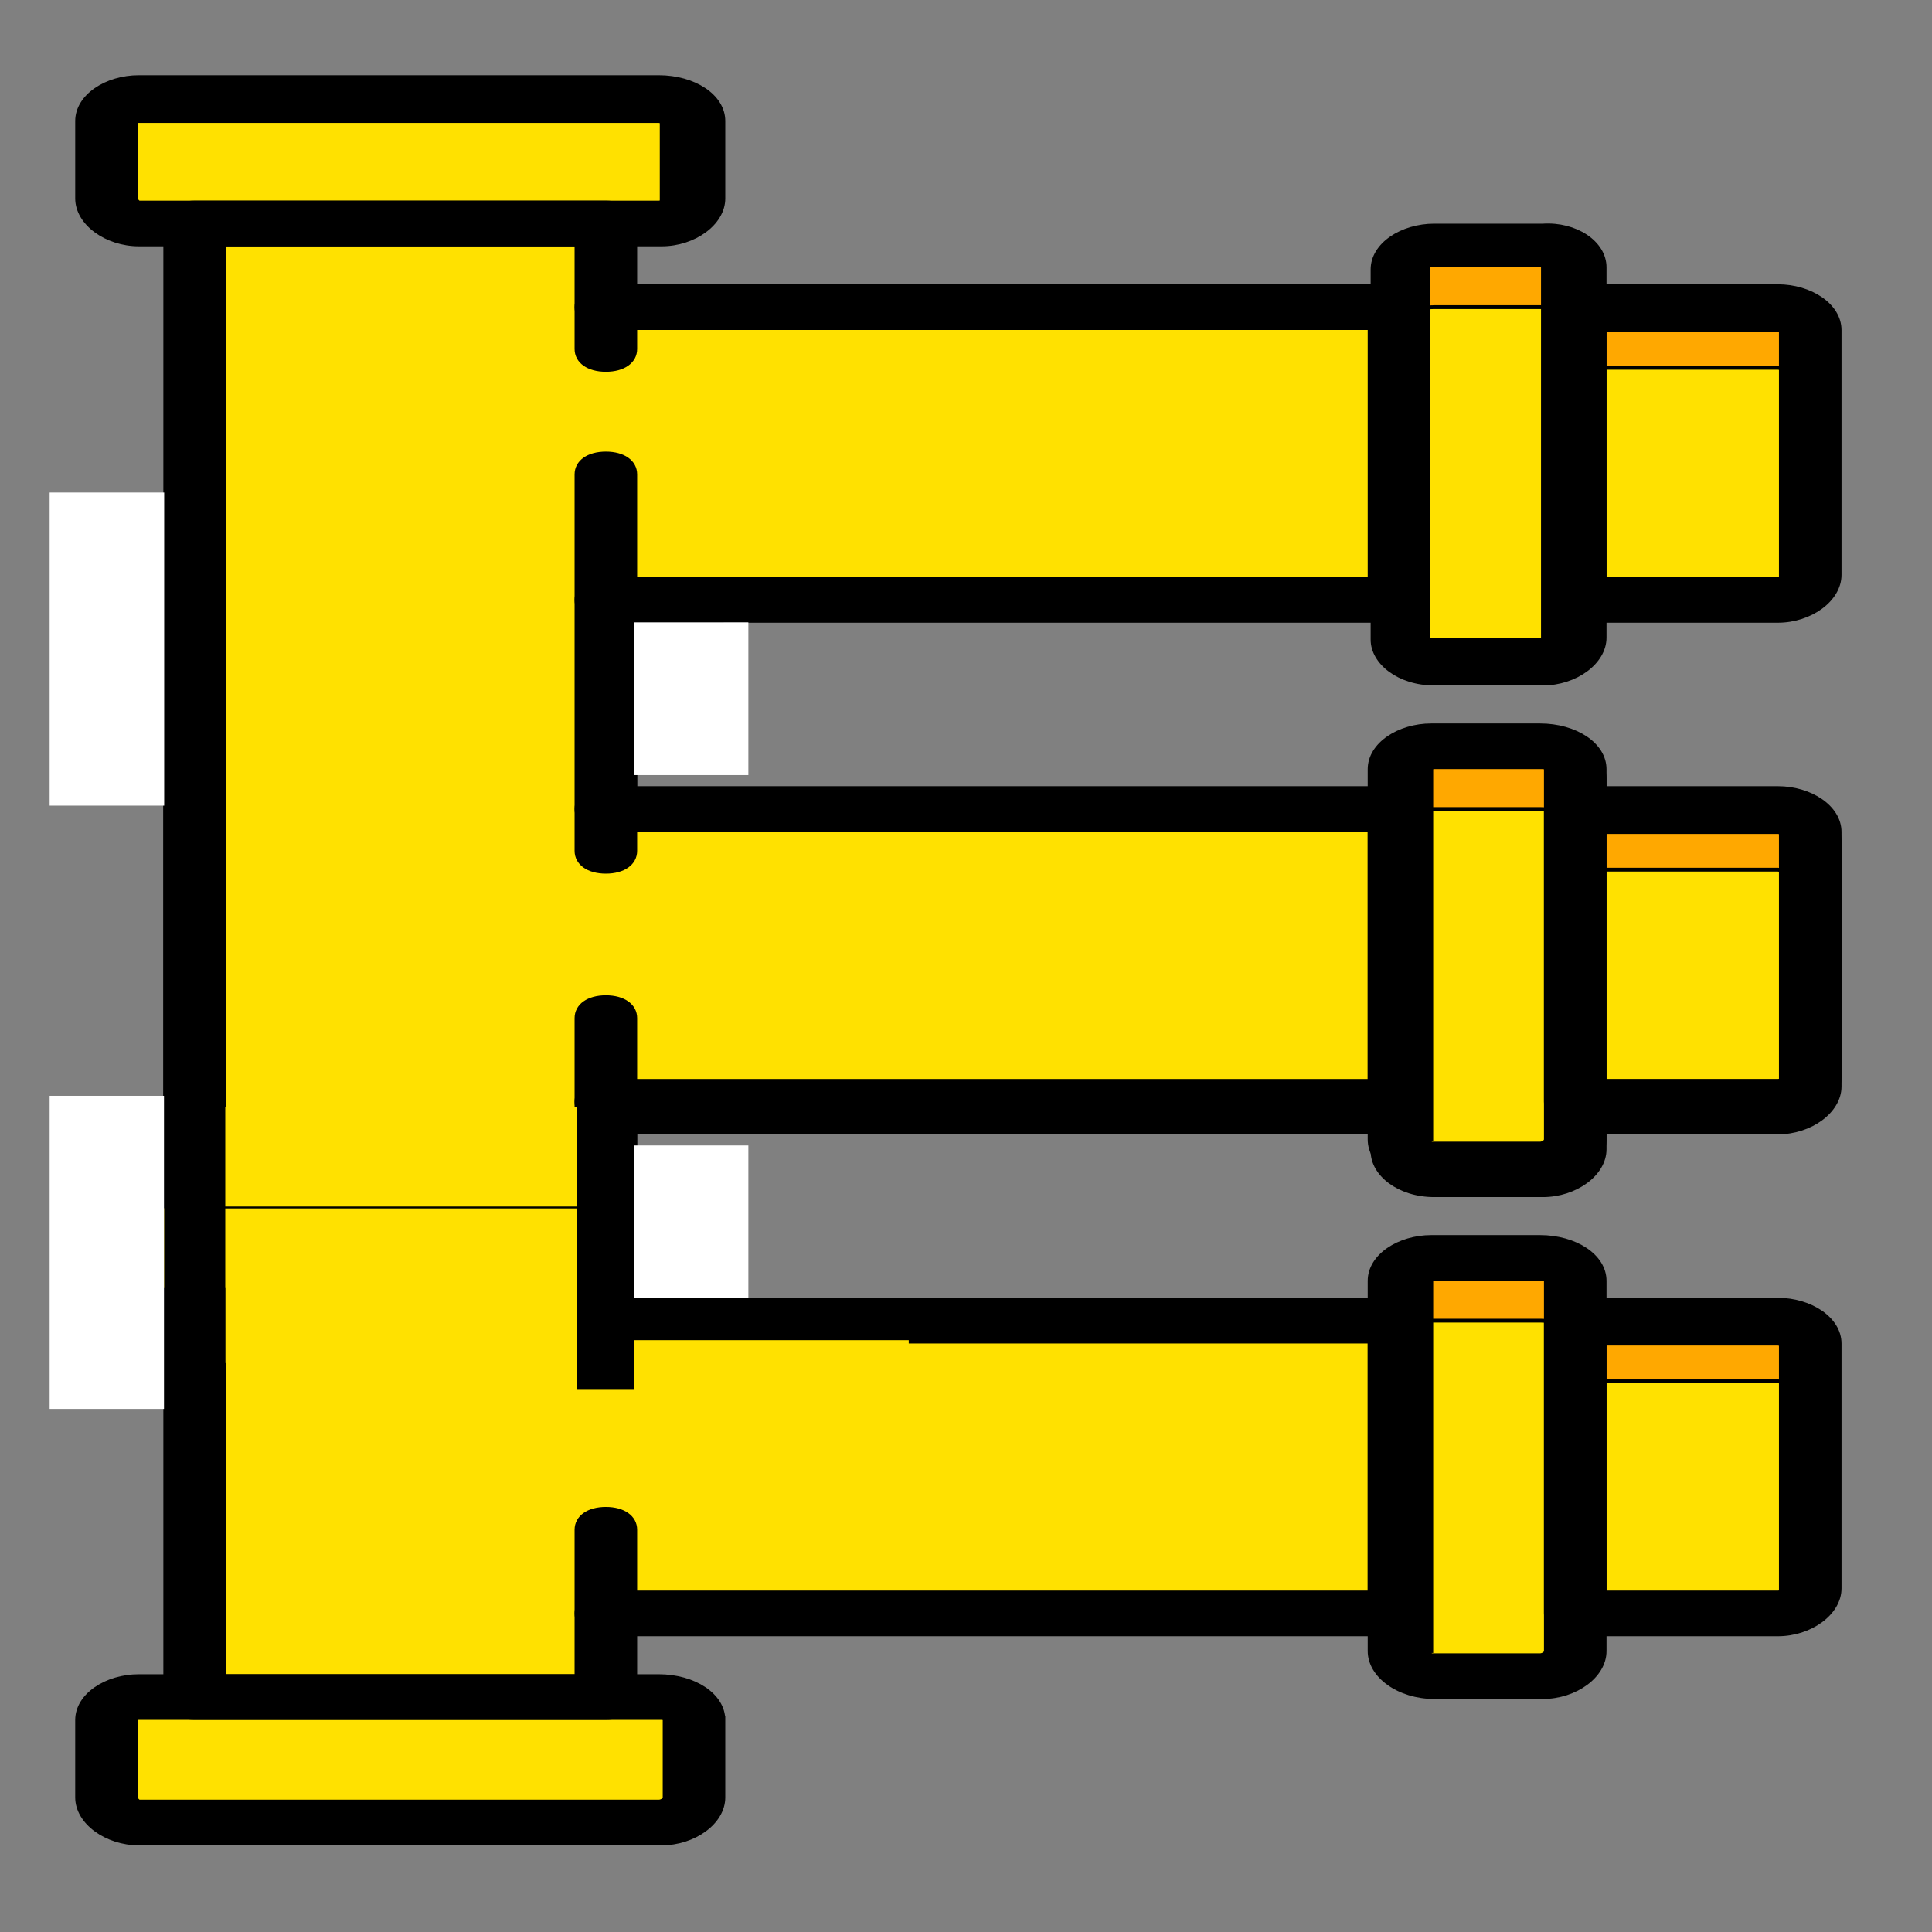 <svg width="506" height="506" xmlns="http://www.w3.org/2000/svg">
 <rect width="100%" height="100%" fill="#808080" stroke="none"/>
 <title>icon</title>

 <g>
  <title>Layer 1</title>
  <g id="svg_152">
   <g id="svg_138">
    <g id="svg_111" stroke="null" transform="rotate(-90 251 318.5)">
     <g id="svg_110" stroke="null">
      <path id="svg_87" stroke="null" fill="#FFA800" d="m365.464,480.063l-96.939,0c-3.286,0 -6.025,-3.847 -6.025,-8.463l0,-28.466c0,-4.616 2.739,-8.463 6.025,-8.463l96.939,0c3.286,0 6.025,3.847 6.025,8.463l0,28.466c0,4.616 -2.739,8.463 -6.025,8.463"/>
      <path id="svg_88" stroke="null" fill="#FFE100" d="m349.034,480.063l-80.509,0c-3.286,0 -6.025,-3.847 -6.025,-8.463l0,-28.466c0,-4.616 2.739,-8.463 6.025,-8.463l80.509,0c3.286,0 6.025,3.847 6.025,8.463l0,28.466c0,4.616 -2.739,8.463 -6.025,8.463"/>
      <path id="svg_89" stroke="null" fill="#FFA800" d="m349.034,541.61l-64.078,0c-3.286,0 -6.025,-3.847 -6.025,-8.463l0,-53.085l76.675,0l0,53.085c-0.547,4.616 -3.286,8.463 -6.572,8.463"/>
      <path id="svg_90" stroke="null" fill="#FFE100" d="m332.604,541.61l-47.648,0c-3.286,0 -6.025,-3.847 -6.025,-8.463l0,-53.085l60.245,0l0,53.085c-0.548,4.616 -3.286,8.463 -6.572,8.463"/>
      <path id="svg_91" stroke="null" fill="#FFA800" d="m234.022,480.063l-96.939,0c-3.833,0 -6.572,-3.847 -6.572,-8.463l0,-28.466c0,-5.385 2.739,-9.232 6.572,-9.232l96.939,0c3.286,0 6.025,3.847 6.025,8.463l0,28.466c-0.001,5.385 -2.739,9.232 -6.025,9.232"/>
      <path id="svg_92" stroke="null" fill="#FFE100" d="m217.591,480.063l-80.508,0c-3.833,0 -6.572,-3.847 -6.572,-8.463l0,-28.466c0,-5.385 2.739,-9.232 6.572,-9.232l80.509,0c3.286,0 6.025,3.847 6.025,8.463l0,28.466c-0.001,5.385 -2.739,9.232 -6.025,9.232"/>
      <path id="svg_93" stroke="null" fill="#FFA800" d="m217.591,541.61l-64.078,0c-3.286,0 -6.025,-3.847 -6.025,-8.463l0,-53.085l76.675,0l0,53.085c-0.547,4.616 -3.286,8.463 -6.572,8.463"/>
      <g id="svg_98" stroke="null">
       <path id="svg_94" stroke="null" fill="#FFE100" d="m201.161,541.61l-47.648,0c-3.286,0 -6.025,-3.847 -6.025,-8.463l0,-53.085l60.245,0l0,53.085c-0.547,4.616 -3.286,8.463 -6.572,8.463"/>
       <path id="svg_95" stroke="null" fill="#FFE100" d="m125.034,103.853l0,136.174c0,5.385 -2.739,9.232 -6.025,9.232l-20.264,0c-3.833,0 -6.572,-3.847 -6.572,-8.463l0,-136.943c0,-4.616 2.739,-8.463 6.572,-8.463l20.264,0c3.285,0 6.024,3.847 6.024,8.463"/>
       <path id="svg_96" stroke="null" fill="#FFE100" d="m409.826,103.853l0,136.174c0,4.616 -2.739,8.463 -6.025,8.463l-20.264,0c-3.286,0 -6.025,-3.847 -6.025,-8.463l0,-136.174c-0.547,-4.616 2.19,-8.463 6.025,-8.463l20.264,0c3.286,0 6.025,3.847 6.025,8.463"/>
       <polygon id="svg_97" stroke="null" fill="#FFE100" points="125.034,118.471 125.034,226.179 146.941,226.179 146.941,433.902 223.616,433.902 223.616,226.179 278.383,226.179 278.383,433.902 355.059,433.902 355.059,226.179 376.965,226.179 376.965,118.471 "/>
      </g>
      <path id="svg_99" stroke="null" d="m217.591,549.303l-64.078,0c-6.572,0 -12.049,-7.693 -12.049,-16.156l0,-53.085c0,-4.616 2.19,-7.693 5.476,-7.693l76.675,0c3.286,0 5.476,3.077 5.476,7.693l0,53.085c0.001,8.462 -4.928,16.156 -11.5,16.156zm-65.174,-61.548l0,45.391c0,0.769 0.547,0.769 0.547,0.769l64.078,0c0.547,0 0.547,-0.769 0.547,-0.769l0,-45.391l-65.173,0z"/>
      <path id="svg_100" stroke="null" d="m234.022,487.756l-96.939,0c-6.572,0 -12.049,-7.693 -12.049,-16.156l0,-28.466c0,-9.232 5.476,-16.926 12.049,-16.926l96.939,0c6.572,0 11.501,7.693 11.501,16.156l0,28.466c0,9.233 -4.929,16.926 -11.501,16.926zm-96.939,-46.161c-0.547,0 -1.096,0.769 -1.096,0.769l0,28.466c0,0.769 0.547,1.539 1.096,1.539l96.939,0c0.547,0 0.547,-0.769 0.547,-0.769l0,-28.466c0,-0.769 -0.547,-0.769 -0.547,-0.769l-96.939,0l0,-0.77z"/>
      <path id="svg_101" stroke="null" d="m119.009,256.953l-20.264,0c-6.573,0 -12.049,-7.694 -12.049,-16.157l0,-136.943c0,-8.463 5.476,-16.156 12.049,-16.156l20.264,0c6.572,0 11.501,7.693 11.501,16.156l0,136.174c0,9.232 -4.93,16.926 -11.502,16.926zm-20.264,-153.869c-0.547,0 -1.096,0.769 -1.096,0.769l0,136.174c0,0.769 0.547,1.539 1.096,1.539l20.264,0c0.547,0 0.547,-0.769 0.547,-0.769l0,-136.944c0,0 0,-0.769 -0.547,-0.769l-20.264,0z"/>
      <path id="svg_102" stroke="null" d="m403.802,256.953l-20.264,0c-6.572,0 -12.049,-7.693 -12.049,-16.156l0,-136.944c0.001,-8.463 5.477,-16.156 12.05,-16.156l20.264,0c6.572,0 11.501,7.693 11.501,16.156l0,136.174c0,9.232 -4.93,16.926 -11.502,16.926zm-20.264,-153.869c-0.547,0 -1.096,0.769 -1.096,0.769l0,136.174c0,0.769 0.547,0.769 0.547,0.769l20.264,0c0.547,0 0.547,-0.769 0.547,-0.769l0,-136.174c0.547,0 0.547,-0.769 0,-0.769l-20.264,0z"/>
      <path id="svg_103" stroke="null" d="m349.034,549.303l-64.078,0c-6.572,0 -12.049,-7.693 -12.049,-16.156l0,-53.085c0,-4.616 2.19,-7.693 5.476,-7.693l76.675,0c3.286,0 5.476,3.077 5.476,7.693l0,53.085c0.001,8.462 -4.928,16.156 -11.5,16.156zm-65.174,-61.548l0,45.391c0,0.769 0.547,0.769 0.547,0.769l64.078,0c0.547,0 0.547,-0.769 0.547,-0.769l0,-45.391l-65.173,0z"/>
      <path id="svg_104" stroke="null" d="m365.464,487.756l-96.939,0c-6.572,0 -12.049,-7.693 -12.049,-16.156l0,-28.466c0,-9.232 5.476,-16.156 11.501,-16.156l96.939,0c6.572,0 11.501,7.693 11.501,16.156l0,28.466c0.548,8.463 -4.381,16.156 -10.953,16.156zm-96.939,-46.161c-0.547,0 -0.547,0.769 -0.547,0.769l0,28.466c0,0.769 0.547,0.769 0.547,0.769l96.939,0c0.547,0 0.547,-0.769 0.547,-0.769l0,-28.466c0,-0.769 -0.547,-0.769 -0.547,-0.769l-96.939,0z"/>
      <path id="svg_105" stroke="null" d="m355.059,441.595l-76.675,0c-3.286,0 -5.476,-3.077 -5.476,-7.693l0,-200.03l-43.815,0l0,200.029c0,4.616 -2.19,7.693 -5.476,7.693l-76.675,0c-3.286,0 -5.476,-3.077 -5.476,-7.693l0,-200.029l-16.43,0c-3.286,0 -5.476,-3.077 -5.476,-7.693l0,-107.708c0,-4.616 2.19,-7.693 5.476,-7.693l251.932,0c3.286,0 5.476,3.077 5.476,7.693l0,107.708c0,4.616 -2.19,7.693 -5.476,7.693l-16.43,0l0,200.029c-0.001,4.617 -2.191,7.694 -5.477,7.694zm-71.198,-15.387l65.721,0l0,-200.03c0,-4.616 2.19,-7.693 5.476,-7.693l16.43,0l0,-92.321l-240.977,0l0,92.321l16.43,0c3.286,0 5.476,3.077 5.476,7.693l0,200.03l65.721,0l0,-200.03c0,-4.616 2.19,-7.693 5.476,-7.693l54.768,0c3.286,0 5.476,3.077 5.476,7.693l0,200.03l0.001,0z"/>
      <path id="svg_106" stroke="null" d="m168.848,233.872l-21.907,0c-3.286,0 -5.476,-3.077 -5.476,-7.693s2.19,-7.693 5.476,-7.693l21.907,0c3.286,0 5.476,3.077 5.476,7.693s-2.19,7.693 -5.476,7.693z"/>
      <path id="svg_107" stroke="null" d="m223.616,233.872l-10.954,0c-3.286,0 -5.476,-3.077 -5.476,-7.693s2.19,-7.693 5.476,-7.693l10.954,0c3.286,0 5.476,3.077 5.476,7.693s-2.19,7.693 -5.476,7.693z"/>
      <path id="svg_108" stroke="null" d="m311.244,233.872l-32.861,0c-3.286,0 -5.476,-3.077 -5.476,-7.693s2.19,-7.693 5.476,-7.693l32.861,0c3.286,0 5.477,3.077 5.477,7.693s-2.19,7.693 -5.476,7.693z"/>
      <path id="svg_109" stroke="null" d="m355.059,233.872l-10.954,0c-3.286,0 -5.476,-3.077 -5.476,-7.693s2.19,-7.693 5.476,-7.693l10.954,0c3.286,0 5.476,3.077 5.476,7.693s-2.19,7.693 -5.476,7.693z"/>
     </g>
    </g>
    <g id="svg_137" stroke="null" transform="rotate(-90 251 184.5)">
     <g id="svg_136" stroke="null">
      <path id="svg_113" stroke="null" fill="#FFA800" d="m365.464,346.063l-96.939,0c-3.286,0 -6.025,-3.847 -6.025,-8.463l0,-28.466c0,-4.616 2.739,-8.463 6.025,-8.463l96.939,0c3.286,0 6.025,3.847 6.025,8.463l0,28.466c0,4.616 -2.739,8.463 -6.025,8.463"/>
      <path id="svg_114" stroke="null" fill="#FFE100" d="m349.034,346.063l-80.509,0c-3.286,0 -6.025,-3.847 -6.025,-8.463l0,-28.466c0,-4.616 2.739,-8.463 6.025,-8.463l80.509,0c3.286,0 6.025,3.847 6.025,8.463l0,28.466c0,4.616 -2.739,8.463 -6.025,8.463"/>
      <path id="svg_115" stroke="null" fill="#FFA800" d="m349.034,407.61l-64.078,0c-3.286,0 -6.025,-3.847 -6.025,-8.463l0,-53.085l76.675,0l0,53.085c-0.547,4.616 -3.286,8.463 -6.572,8.463"/>
      <path id="svg_116" stroke="null" fill="#FFE100" d="m332.604,407.61l-47.648,0c-3.286,0 -6.025,-3.847 -6.025,-8.463l0,-53.085l60.245,0l0,53.085c-0.548,4.616 -3.286,8.463 -6.572,8.463"/>
      <path id="svg_117" stroke="null" fill="#FFA800" d="m234.022,346.063l-96.939,0c-3.833,0 -6.572,-3.847 -6.572,-8.463l0,-28.466c0,-5.385 2.739,-9.232 6.572,-9.232l96.939,0c3.286,0 6.025,3.847 6.025,8.463l0,28.466c-0.001,5.385 -2.739,9.232 -6.025,9.232"/>
      <path id="svg_118" stroke="null" fill="#FFE100" d="m217.591,346.063l-80.508,0c-3.833,0 -6.572,-3.847 -6.572,-8.463l0,-28.466c0,-5.385 2.739,-9.232 6.572,-9.232l80.509,0c3.286,0 6.025,3.847 6.025,8.463l0,28.466c-0.001,5.385 -2.739,9.232 -6.025,9.232"/>
      <path id="svg_119" stroke="null" fill="#FFA800" d="m217.591,407.61l-64.078,0c-3.286,0 -6.025,-3.847 -6.025,-8.463l0,-53.085l76.675,0l0,53.085c-0.547,4.616 -3.286,8.463 -6.572,8.463"/>
      <g id="svg_124" stroke="null">
       <path id="svg_120" stroke="null" fill="#FFE100" d="m201.161,407.61l-47.648,0c-3.286,0 -6.025,-3.847 -6.025,-8.463l0,-53.085l60.245,0l0,53.085c-0.547,4.616 -3.286,8.463 -6.572,8.463"/>
       <path id="svg_121" stroke="null" fill="#FFE100" d="m125.034,-30.147l0,136.174c0,5.385 -2.739,9.232 -6.025,9.232l-20.264,0c-3.833,0 -6.572,-3.847 -6.572,-8.463l0,-136.943c0,-4.616 2.739,-8.463 6.572,-8.463l20.264,0c3.285,0 6.024,3.847 6.024,8.463"/>
       <path id="svg_122" stroke="null" fill="#FFE100" d="m409.826,-30.147l0,136.174c0,4.616 -2.739,8.463 -6.025,8.463l-20.264,0c-3.286,0 -6.025,-3.847 -6.025,-8.463l0,-136.174c-0.547,-4.616 2.19,-8.463 6.025,-8.463l20.264,0c3.286,0 6.025,3.847 6.025,8.463"/>
       <polygon id="svg_123" stroke="null" fill="#FFE100" points="125.034,-15.529 125.034,92.179 146.941,92.179 146.941,299.902 223.616,299.902 223.616,92.179 278.383,92.179 278.383,299.902 355.059,299.902 355.059,92.179 376.965,92.179 376.965,-15.529 "/>
      </g>
      <path id="svg_125" stroke="null" d="m217.591,415.303l-64.078,0c-6.572,0 -12.049,-7.693 -12.049,-16.156l0,-53.085c0,-4.616 2.19,-7.693 5.476,-7.693l76.675,0c3.286,0 5.476,3.077 5.476,7.693l0,53.085c0.001,8.462 -4.928,16.156 -11.5,16.156zm-65.174,-61.548l0,45.391c0,0.769 0.547,0.769 0.547,0.769l64.078,0c0.547,0 0.547,-0.769 0.547,-0.769l0,-45.391l-65.173,0z"/>
      <path id="svg_126" stroke="null" d="m234.022,353.756l-96.939,0c-6.572,0 -12.049,-7.693 -12.049,-16.156l0,-28.466c0,-9.232 5.476,-16.926 12.049,-16.926l96.939,0c6.572,0 11.501,7.693 11.501,16.156l0,28.466c0,9.233 -4.929,16.926 -11.501,16.926zm-96.939,-46.161c-0.547,0 -1.096,0.769 -1.096,0.769l0,28.466c0,0.769 0.547,1.539 1.096,1.539l96.939,0c0.547,0 0.547,-0.769 0.547,-0.769l0,-28.466c0,-0.769 -0.547,-0.769 -0.547,-0.769l-96.939,0l0,-0.77z"/>
      <path id="svg_127" stroke="null" d="m119.009,122.953l-20.264,0c-6.573,0 -12.049,-7.694 -12.049,-16.157l0,-136.943c0,-8.463 5.476,-16.156 12.049,-16.156l20.264,0c6.572,0 11.501,7.693 11.501,16.156l0,136.174c0,9.232 -4.93,16.926 -11.502,16.926zm-20.264,-153.869c-0.547,0 -1.096,0.769 -1.096,0.769l0,136.174c0,0.769 0.547,1.539 1.096,1.539l20.264,0c0.547,0 0.547,-0.769 0.547,-0.769l0,-136.944c0,0 0,-0.769 -0.547,-0.769l-20.264,0z"/>
      <path id="svg_128" stroke="null" d="m403.802,122.953l-20.264,0c-6.572,0 -12.049,-7.693 -12.049,-16.156l0,-136.944c0.001,-8.463 5.477,-16.156 12.05,-16.156l20.264,0c6.572,0 11.501,7.693 11.501,16.156l0,136.174c0,9.232 -4.93,16.926 -11.502,16.926zm-20.264,-153.869c-0.547,0 -1.096,0.769 -1.096,0.769l0,136.174c0,0.769 0.547,0.769 0.547,0.769l20.264,0c0.547,0 0.547,-0.769 0.547,-0.769l0,-136.174c0.547,0 0.547,-0.769 0,-0.769l-20.264,0z"/>
      <path id="svg_129" stroke="null" d="m349.034,415.303l-64.078,0c-6.572,0 -12.049,-7.693 -12.049,-16.156l0,-53.085c0,-4.616 2.19,-7.693 5.476,-7.693l76.675,0c3.286,0 5.476,3.077 5.476,7.693l0,53.085c0.001,8.462 -4.928,16.156 -11.5,16.156zm-65.174,-61.548l0,45.391c0,0.769 0.547,0.769 0.547,0.769l64.078,0c0.547,0 0.547,-0.769 0.547,-0.769l0,-45.391l-65.173,0z"/>
      <path id="svg_130" stroke="null" d="m365.464,353.756l-96.939,0c-6.572,0 -12.049,-7.693 -12.049,-16.156l0,-28.466c0,-9.232 5.476,-16.156 11.501,-16.156l96.939,0c6.572,0 11.501,7.693 11.501,16.156l0,28.466c0.548,8.463 -4.381,16.156 -10.953,16.156zm-96.939,-46.161c-0.547,0 -0.547,0.769 -0.547,0.769l0,28.466c0,0.769 0.547,0.769 0.547,0.769l96.939,0c0.547,0 0.547,-0.769 0.547,-0.769l0,-28.466c0,-0.769 -0.547,-0.769 -0.547,-0.769l-96.939,0z"/>
      <path id="svg_131" stroke="null" d="m355.059,307.595l-76.675,0c-3.286,0 -5.476,-3.077 -5.476,-7.693l0,-200.03l-43.815,0l0,200.029c0,4.616 -2.19,7.693 -5.476,7.693l-76.675,0c-3.286,0 -5.476,-3.077 -5.476,-7.693l0,-200.029l-16.43,0c-3.286,0 -5.476,-3.077 -5.476,-7.693l0,-107.708c0,-4.616 2.19,-7.693 5.476,-7.693l251.932,0c3.286,0 5.476,3.077 5.476,7.693l0,107.708c0,4.616 -2.19,7.693 -5.476,7.693l-16.43,0l0,200.029c-0.001,4.617 -2.191,7.694 -5.477,7.694zm-71.198,-15.387l65.721,0l0,-200.03c0,-4.616 2.19,-7.693 5.476,-7.693l16.43,0l0,-92.321l-240.977,0l0,92.321l16.43,0c3.286,0 5.476,3.077 5.476,7.693l0,200.03l65.721,0l0,-200.03c0,-4.616 2.19,-7.693 5.476,-7.693l54.768,0c3.286,0 5.476,3.077 5.476,7.693l0,200.03l0.001,0z"/>
      <path id="svg_132" stroke="null" d="m168.848,99.872l-21.907,0c-3.286,0 -5.476,-3.077 -5.476,-7.693s2.19,-7.693 5.476,-7.693l21.907,0c3.286,0 5.476,3.077 5.476,7.693s-2.19,7.693 -5.476,7.693z"/>
      <path id="svg_133" stroke="null" d="m223.616,99.872l-10.954,0c-3.286,0 -5.476,-3.077 -5.476,-7.693s2.19,-7.693 5.476,-7.693l10.954,0c3.286,0 5.476,3.077 5.476,7.693s-2.19,7.693 -5.476,7.693z"/>
      <path id="svg_134" stroke="null" d="m311.244,99.872l-32.861,0c-3.286,0 -5.476,-3.077 -5.476,-7.693s2.19,-7.693 5.476,-7.693l32.861,0c3.286,0 5.477,3.077 5.477,7.693s-2.19,7.693 -5.476,7.693z"/>
      <path id="svg_135" stroke="null" d="m355.059,99.872l-10.954,0c-3.286,0 -5.476,-3.077 -5.476,-7.693s2.19,-7.693 5.476,-7.693l10.954,0c3.286,0 5.476,3.077 5.476,7.693s-2.19,7.693 -5.476,7.693z"/>
     </g>
    </g>
   </g>
   <rect stroke-width="0" id="svg_143" height="82" width="30" y="287" x="13" stroke="#000" fill="#fff"/>
   <rect stroke-width="0" id="svg_144" height="40" width="30" y="300" x="166" stroke="#000" fill="#fff"/>
   <rect stroke="null" id="svg_145" height="26" width="93" y="290" x="58" stroke-width="0" fill="#FFE100"/>
   <rect stroke="null" id="svg_146" height="26" width="91" y="351" x="147" stroke-width="0" fill="#FFE100"/>
   <rect stroke="null" id="svg_147" height="26" width="92" y="331" x="59" stroke-width="0" fill="#FFE100"/>
   <rect stroke-width="0" id="svg_148" height="82" width="30" y="129" x="13" stroke="#000" fill="#fff"/>
   <rect stroke-width="0" id="svg_149" height="40" width="30" y="163" x="166" stroke="#000" fill="#fff"/>
   <rect stroke="null" id="svg_150" height="93" width="15" y="271" x="151" stroke-width="0" fill="#000000"/>
   <rect stroke="null" id="svg_151" height="115" width="16" y="269" x="43" stroke-width="0" fill="#000000"/>
  </g>
 </g>
</svg>